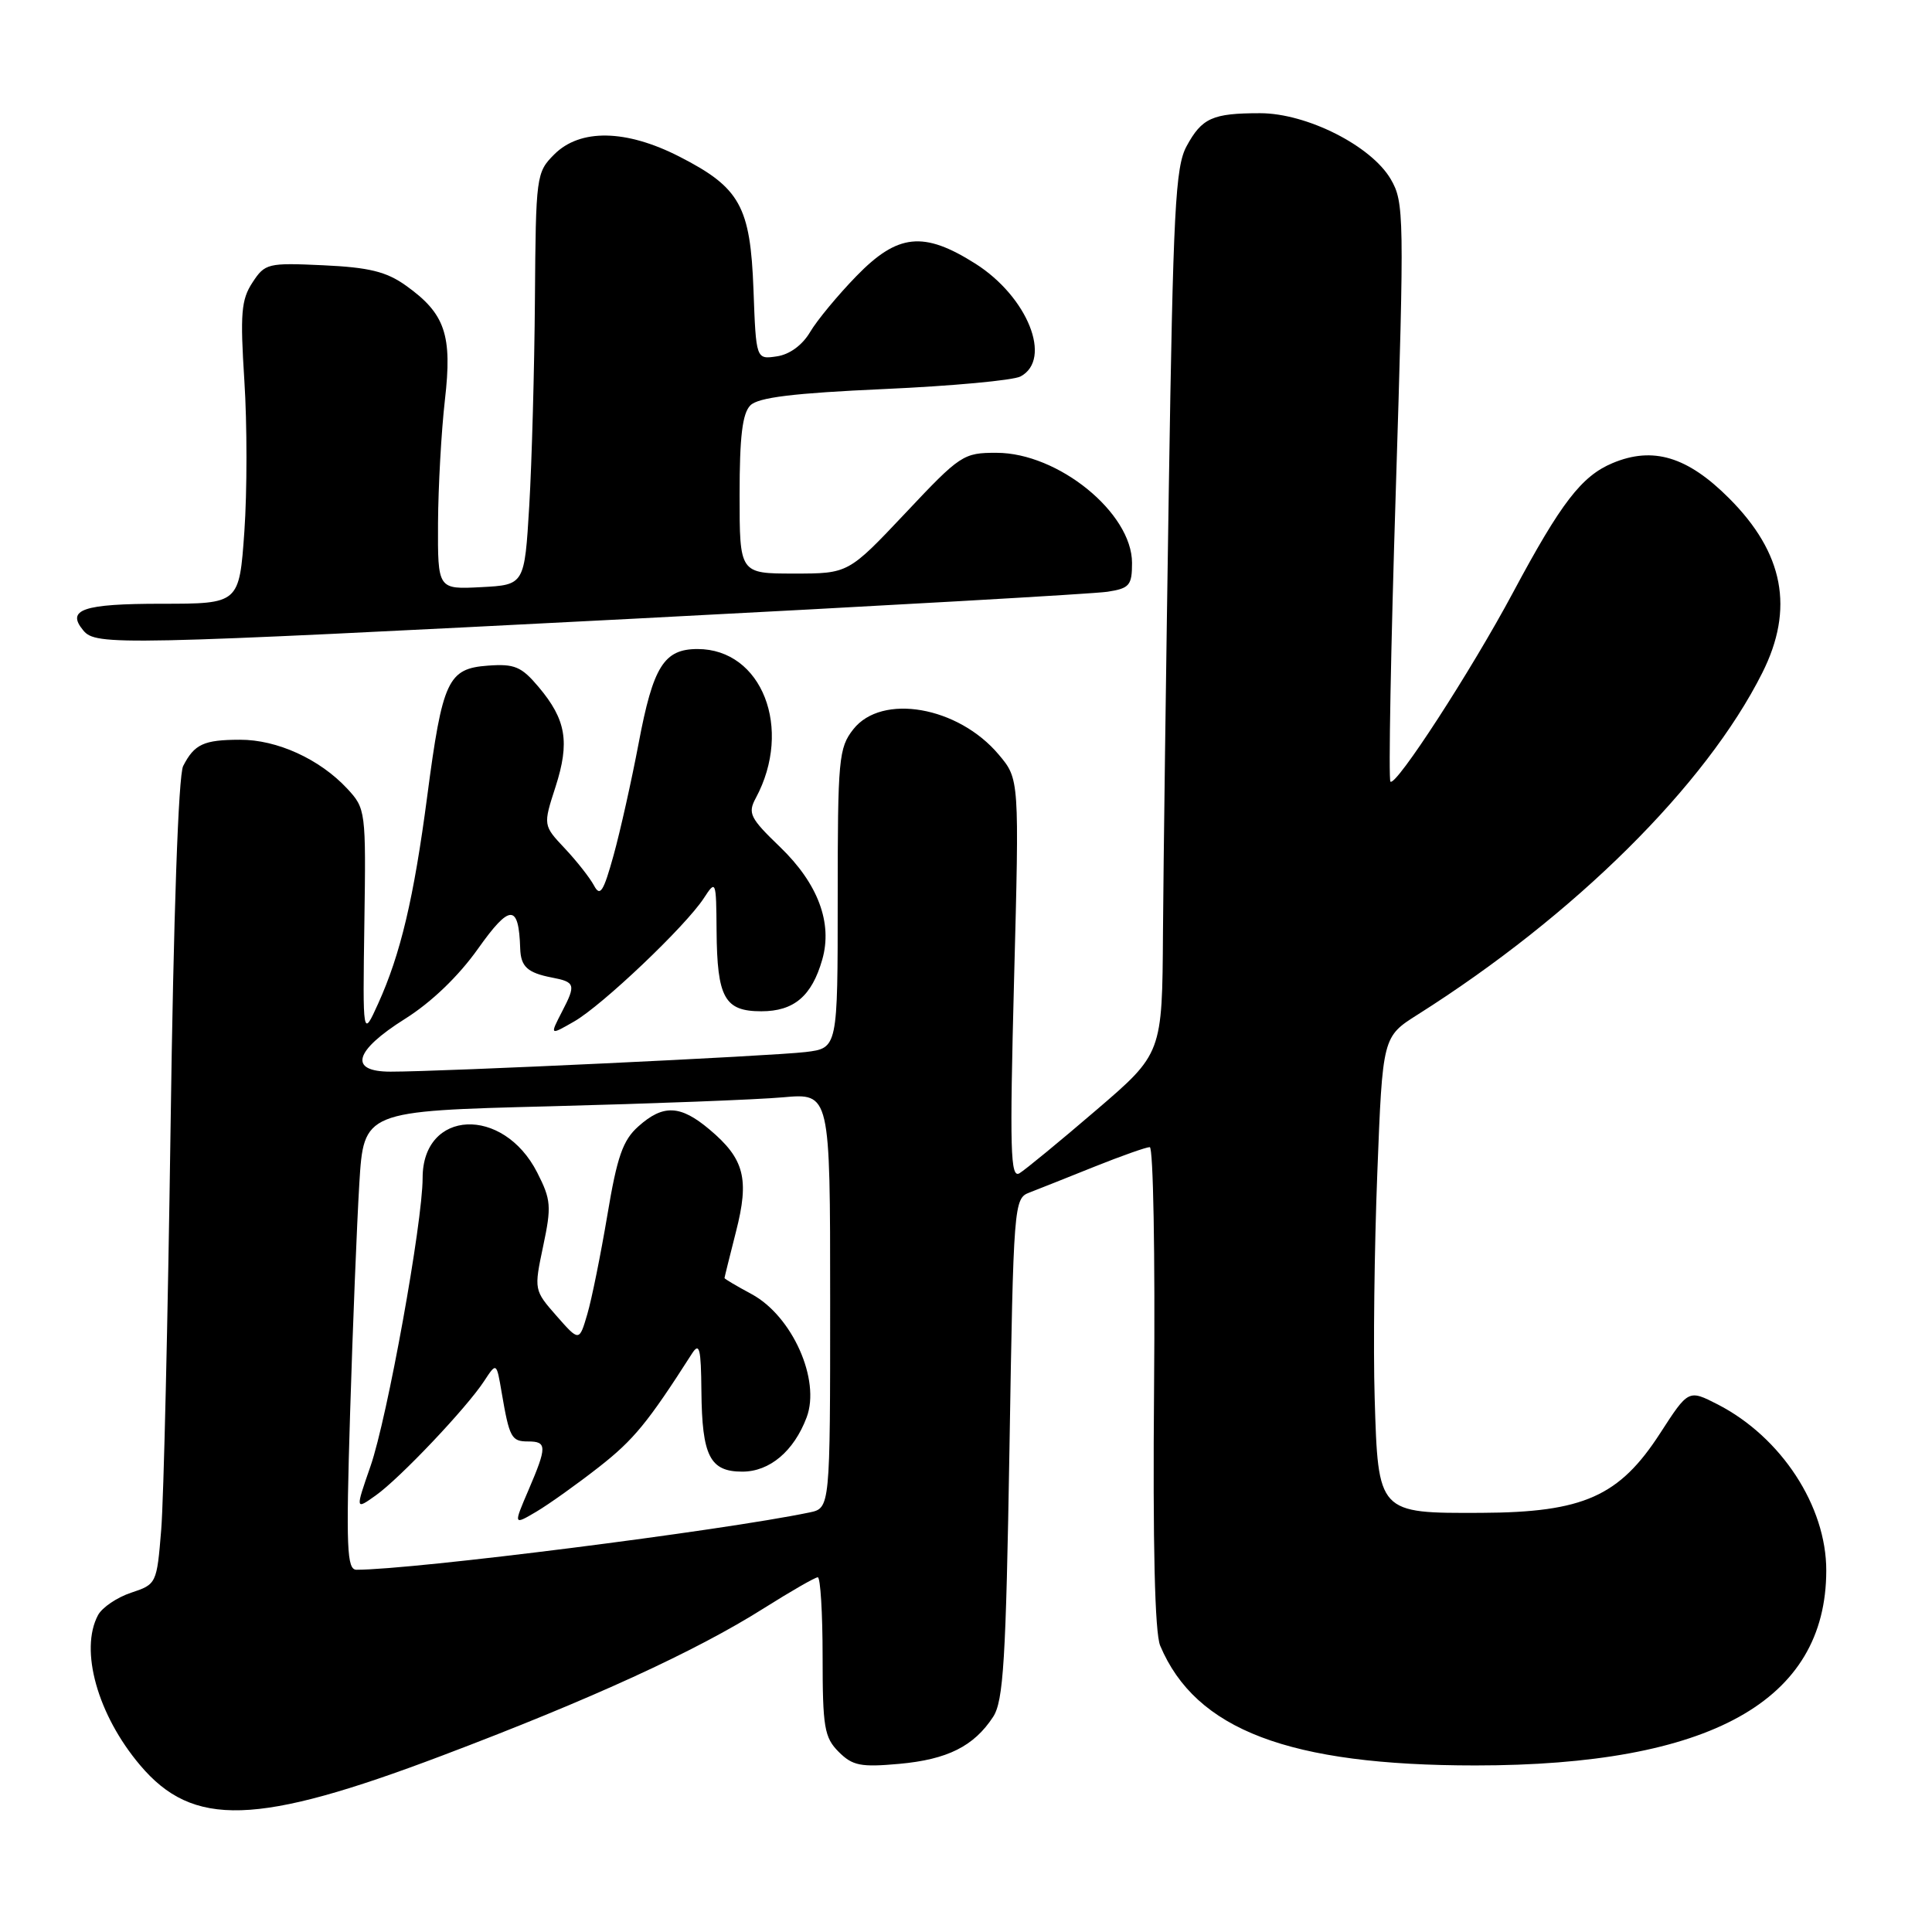 <?xml version="1.0" encoding="UTF-8" standalone="no"?>
<!DOCTYPE svg PUBLIC "-//W3C//DTD SVG 1.1//EN" "http://www.w3.org/Graphics/SVG/1.1/DTD/svg11.dtd" >
<svg xmlns="http://www.w3.org/2000/svg" xmlns:xlink="http://www.w3.org/1999/xlink" version="1.1" viewBox="0 0 256 256">
 <g >
 <path fill="currentColor"
d=" M 58.55 232.64 C 78.31 225.17 92.19 218.81 101.25 213.08 C 104.81 210.84 108.00 209.00 108.36 209.00 C 108.71 209.00 109.00 213.72 109.00 219.50 C 109.00 228.88 109.23 230.23 111.13 232.13 C 112.97 233.97 114.05 234.18 119.16 233.72 C 125.54 233.14 129.04 231.39 131.59 227.50 C 132.96 225.40 133.29 220.11 133.76 191.93 C 134.29 159.48 134.35 158.80 136.40 158.02 C 137.56 157.57 141.43 156.04 145.00 154.60 C 148.57 153.17 151.88 152.00 152.35 152.00 C 152.81 152.00 153.07 166.29 152.92 183.75 C 152.74 204.76 153.02 216.36 153.73 218.06 C 158.43 229.22 170.82 233.93 195.50 233.93 C 226.61 233.93 241.97 225.41 241.99 208.12 C 242.01 199.58 236.03 190.43 227.62 186.10 C 223.73 184.11 223.73 184.11 219.98 189.91 C 214.57 198.28 209.81 200.40 196.30 200.46 C 182.58 200.52 182.61 200.55 182.15 185.22 C 181.95 178.77 182.11 165.37 182.50 155.44 C 183.20 137.38 183.20 137.38 187.85 134.44 C 208.67 121.27 226.03 104.06 233.51 89.16 C 237.78 80.67 236.37 73.28 229.11 66.02 C 223.60 60.50 219.03 59.12 213.68 61.36 C 209.57 63.08 206.85 66.61 200.49 78.50 C 194.96 88.85 184.95 104.28 184.24 103.57 C 183.97 103.31 184.29 85.95 184.95 65.01 C 186.09 28.53 186.06 26.79 184.28 23.74 C 181.70 19.32 173.15 15.00 166.97 15.00 C 160.66 15.00 159.26 15.63 157.23 19.37 C 155.74 22.11 155.45 27.75 154.87 65.00 C 154.51 88.38 154.16 114.72 154.10 123.55 C 154.00 139.60 154.00 139.60 145.25 147.10 C 140.44 151.23 135.86 154.99 135.09 155.46 C 133.88 156.19 133.78 152.49 134.37 129.77 C 135.07 103.23 135.07 103.23 132.33 99.98 C 126.96 93.60 116.84 91.84 113.07 96.63 C 111.13 99.10 111.00 100.55 111.00 119.07 C 111.00 138.88 111.00 138.88 106.75 139.40 C 102.40 139.93 58.50 142.01 51.75 142.00 C 46.15 142.00 46.91 139.25 53.67 135.00 C 57.16 132.81 60.77 129.34 63.34 125.71 C 67.57 119.75 68.74 119.74 68.93 125.69 C 69.01 128.09 69.89 128.90 73.13 129.53 C 76.22 130.12 76.33 130.47 74.49 134.01 C 72.84 137.21 72.84 137.21 76.08 135.35 C 79.80 133.22 90.87 122.70 93.27 119.00 C 94.86 116.56 94.90 116.66 94.95 123.32 C 95.02 132.22 96.01 134.00 100.88 134.00 C 105.20 134.00 107.57 131.99 108.95 127.16 C 110.35 122.30 108.39 117.08 103.37 112.24 C 99.37 108.39 99.06 107.76 100.15 105.74 C 105.09 96.55 100.97 86.00 92.43 86.00 C 87.98 86.00 86.54 88.30 84.62 98.50 C 83.68 103.45 82.19 110.13 81.30 113.34 C 79.96 118.17 79.52 118.87 78.71 117.34 C 78.17 116.33 76.44 114.12 74.85 112.43 C 71.96 109.36 71.96 109.36 73.61 104.26 C 75.52 98.33 75.02 95.36 71.37 91.03 C 69.09 88.32 68.18 87.94 64.65 88.20 C 59.35 88.59 58.63 90.13 56.61 105.50 C 54.83 119.05 53.07 126.45 50.10 133.00 C 48.06 137.50 48.06 137.50 48.28 122.34 C 48.50 107.42 48.46 107.14 46.00 104.49 C 42.36 100.58 36.70 98.00 31.79 98.02 C 26.99 98.03 25.76 98.60 24.27 101.50 C 23.64 102.73 22.99 121.25 22.60 149.50 C 22.24 174.80 21.69 198.74 21.36 202.71 C 20.78 209.84 20.73 209.93 17.38 211.04 C 15.51 211.66 13.54 212.99 12.99 214.01 C 10.52 218.63 12.93 227.23 18.55 233.88 C 25.56 242.20 34.01 241.93 58.55 232.64 Z  M 84.00 81.98 C 116.73 80.29 144.96 78.69 146.75 78.41 C 149.66 77.96 150.00 77.57 150.00 74.59 C 150.00 67.96 140.21 60.00 132.05 60.00 C 127.65 59.99 127.24 60.26 119.96 68.00 C 112.41 76.00 112.41 76.00 105.21 76.00 C 98.00 76.00 98.00 76.00 98.00 65.57 C 98.00 57.86 98.37 54.77 99.43 53.71 C 100.48 52.66 105.14 52.09 117.16 51.55 C 126.12 51.15 134.26 50.40 135.23 49.88 C 139.48 47.60 136.17 39.33 129.25 34.94 C 122.38 30.59 118.95 30.95 113.47 36.59 C 111.02 39.11 108.26 42.44 107.34 44.00 C 106.32 45.73 104.62 46.98 102.93 47.22 C 100.18 47.63 100.18 47.63 99.84 38.38 C 99.43 27.33 98.06 24.86 90.02 20.75 C 82.96 17.14 76.88 17.03 73.45 20.45 C 71.05 22.85 71.00 23.28 70.88 39.70 C 70.81 48.94 70.47 61.22 70.13 67.00 C 69.50 77.50 69.50 77.50 63.75 77.80 C 58.00 78.10 58.00 78.10 58.04 69.30 C 58.07 64.46 58.48 57.14 58.95 53.02 C 59.95 44.37 59.00 41.56 53.77 37.83 C 51.19 35.99 48.89 35.43 42.84 35.15 C 35.48 34.81 35.11 34.90 33.45 37.44 C 31.96 39.71 31.81 41.56 32.38 50.46 C 32.75 56.16 32.75 65.14 32.38 70.42 C 31.70 80.00 31.70 80.00 21.41 80.00 C 10.98 80.00 8.73 80.77 11.04 83.54 C 12.71 85.56 15.57 85.50 84.00 81.98 Z  M 46.39 187.25 C 46.74 175.84 47.29 162.16 47.61 156.86 C 48.20 147.22 48.20 147.22 72.85 146.59 C 86.41 146.24 100.31 145.71 103.75 145.40 C 110.00 144.84 110.00 144.84 110.00 172.34 C 110.00 199.84 110.00 199.84 107.25 200.41 C 95.63 202.83 54.77 208.00 47.24 208.00 C 45.96 208.00 45.84 205.20 46.39 187.25 Z  M 79.39 194.37 C 83.98 190.77 85.83 188.52 91.69 179.36 C 92.68 177.82 92.89 178.65 92.94 184.32 C 93.02 192.93 94.06 195.00 98.36 195.00 C 101.98 195.00 105.19 192.30 106.88 187.82 C 108.76 182.85 104.98 174.38 99.58 171.47 C 97.61 170.41 96.00 169.46 96.00 169.35 C 96.00 169.25 96.69 166.48 97.52 163.21 C 99.32 156.20 98.64 153.55 94.01 149.66 C 90.15 146.41 87.88 146.31 84.59 149.25 C 82.53 151.08 81.77 153.26 80.48 161.00 C 79.60 166.22 78.41 172.14 77.82 174.14 C 76.75 177.78 76.75 177.78 73.74 174.36 C 70.76 170.96 70.75 170.91 71.97 165.13 C 73.09 159.84 73.02 158.97 71.18 155.36 C 66.66 146.50 56.00 147.00 56.00 156.08 C 56.00 161.99 51.32 187.89 49.09 194.29 C 47.08 200.08 47.08 200.08 49.79 198.15 C 53.01 195.86 61.83 186.55 64.15 183.00 C 65.79 180.50 65.79 180.50 66.47 184.50 C 67.50 190.51 67.76 191.00 69.97 191.00 C 72.49 191.00 72.50 191.68 70.02 197.46 C 68.03 202.10 68.03 202.10 71.08 200.30 C 72.75 199.31 76.49 196.64 79.39 194.37 Z "/>
</g>
</svg>
